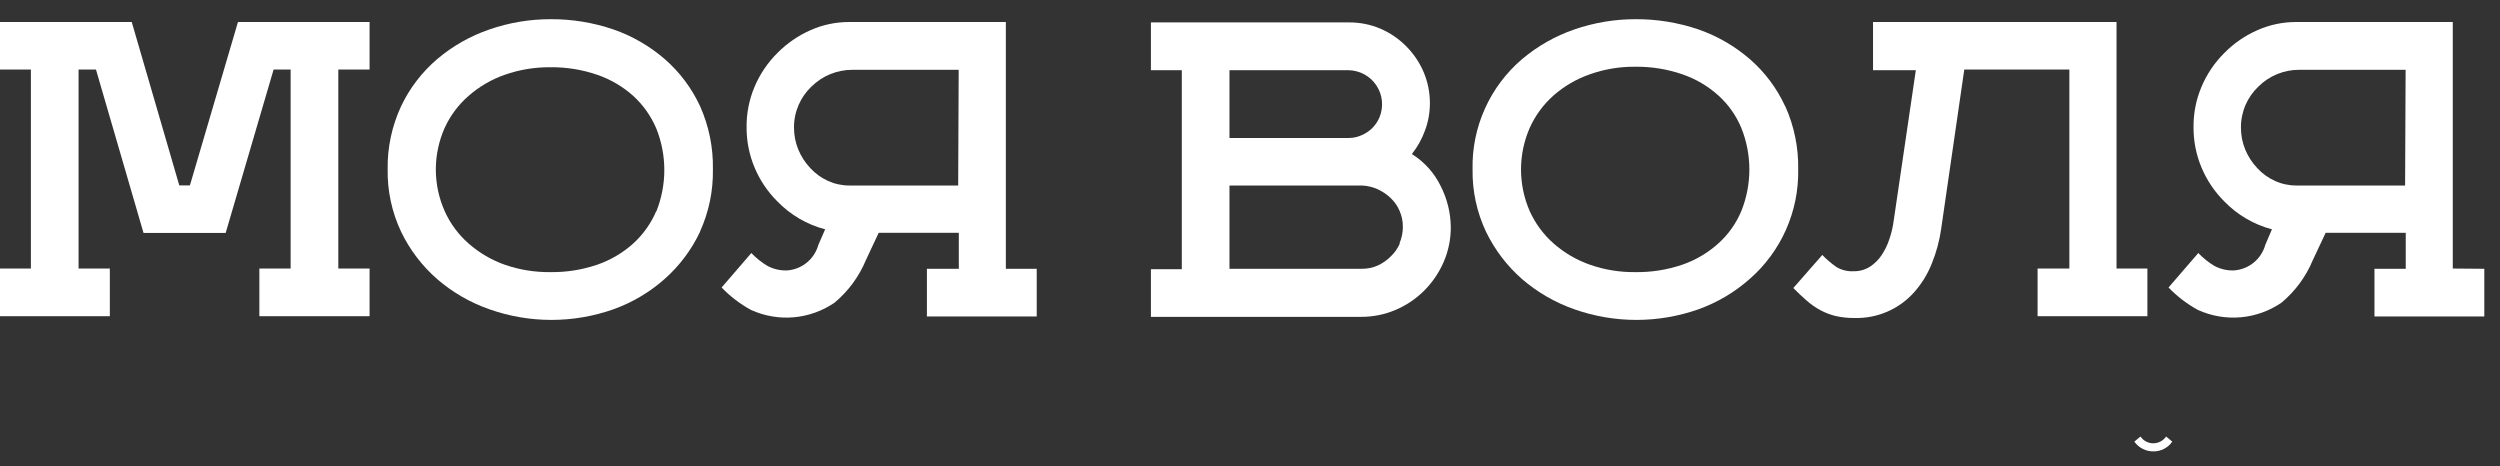 <svg width="118" height="22" viewBox="0 0 118 22" fill="none" xmlns="http://www.w3.org/2000/svg">
<rect x="0" y="0" width="118" height="22" fill="#333333" stroke="none"/>
<path d="M13.718 3.283V12.675H12.242V14.924H17.444V12.675H15.968V3.283H17.444V1.039H11.232L8.964 8.75H8.462L6.218 1.039H0V3.283H1.458V12.675H0V14.924H5.184V12.675H3.708V3.283H4.53L6.774 10.993H10.652L12.914 3.283H13.718Z" fill="white"/>
<path d="M33.044 10.921C33.459 10.004 33.666 9.007 33.649 8C33.67 6.972 33.463 5.952 33.044 5.013C32.65 4.161 32.081 3.403 31.374 2.787C30.663 2.173 29.842 1.699 28.955 1.39C28.001 1.065 26.999 0.901 25.991 0.906C25.007 0.905 24.03 1.068 23.1 1.39C22.199 1.699 21.364 2.172 20.638 2.787C19.919 3.4 19.337 4.159 18.932 5.013C18.497 5.948 18.28 6.969 18.297 8C18.282 9.015 18.499 10.021 18.932 10.939C19.343 11.793 19.924 12.554 20.638 13.177C21.362 13.801 22.197 14.284 23.1 14.598C24.994 15.267 27.061 15.267 28.955 14.598C29.846 14.279 30.667 13.793 31.374 13.165C32.077 12.542 32.645 11.783 33.044 10.933M30.975 9.966C30.726 10.548 30.355 11.07 29.886 11.496C29.393 11.937 28.818 12.276 28.193 12.493C27.476 12.737 26.723 12.856 25.967 12.844C25.236 12.852 24.51 12.734 23.82 12.493C23.195 12.272 22.618 11.933 22.12 11.496C21.637 11.073 21.251 10.551 20.989 9.966C20.714 9.347 20.571 8.677 20.571 8C20.571 7.323 20.714 6.653 20.989 6.035C21.254 5.456 21.639 4.94 22.12 4.523C22.618 4.087 23.195 3.75 23.82 3.531C24.509 3.289 25.236 3.168 25.967 3.174C26.724 3.164 27.477 3.285 28.193 3.531C28.817 3.746 29.393 4.083 29.886 4.523C30.355 4.951 30.726 5.475 30.975 6.059C31.483 7.32 31.483 8.729 30.975 9.99" fill="white"/>
<path d="M47.476 1.039H40.078C39.453 1.038 38.835 1.168 38.264 1.42C37.679 1.678 37.147 2.043 36.697 2.497C36.235 2.955 35.867 3.499 35.614 4.099C35.36 4.7 35.233 5.346 35.239 5.998C35.234 6.652 35.362 7.3 35.614 7.903C35.865 8.506 36.233 9.052 36.697 9.512C37.313 10.146 38.091 10.6 38.947 10.824L38.627 11.556C38.535 11.889 38.342 12.186 38.072 12.403C37.803 12.62 37.472 12.747 37.127 12.765C36.81 12.773 36.498 12.698 36.219 12.547C35.941 12.381 35.687 12.177 35.463 11.943L34.06 13.57C34.465 13.991 34.932 14.348 35.445 14.628C36.077 14.916 36.773 15.036 37.465 14.976C38.157 14.915 38.822 14.677 39.395 14.283C40.041 13.742 40.547 13.054 40.871 12.275L41.475 10.987H45.256V12.687H43.75V14.936H48.933V12.687H47.476V1.039ZM45.226 8.756H40.096C39.746 8.758 39.399 8.683 39.08 8.538C38.764 8.395 38.48 8.189 38.245 7.933C38.008 7.681 37.817 7.388 37.683 7.068C37.544 6.733 37.474 6.373 37.477 6.01C37.475 5.646 37.55 5.286 37.695 4.952C37.837 4.626 38.042 4.332 38.3 4.087C38.815 3.577 39.511 3.293 40.236 3.295H45.25L45.226 8.756Z" fill="white"/>
<path d="M66.656 7.25C66.915 6.92 67.119 6.551 67.261 6.156C67.414 5.746 67.492 5.311 67.491 4.874C67.493 4.362 67.39 3.856 67.189 3.386C66.993 2.934 66.714 2.524 66.366 2.177C66.019 1.827 65.609 1.548 65.156 1.354C64.686 1.154 64.179 1.054 63.668 1.058H54.323V3.313H55.781V12.705H54.323V14.955H64.243C64.802 14.958 65.356 14.847 65.87 14.628C66.373 14.414 66.831 14.107 67.219 13.721C67.606 13.333 67.918 12.876 68.138 12.373C68.364 11.852 68.48 11.29 68.477 10.722C68.471 10.046 68.307 9.382 67.999 8.78C67.7 8.165 67.235 7.646 66.656 7.281M58.031 3.313H63.644C63.907 3.317 64.164 3.384 64.395 3.509C64.626 3.635 64.822 3.815 64.967 4.034C65.112 4.253 65.201 4.504 65.227 4.765C65.252 5.026 65.213 5.29 65.114 5.533C65.036 5.72 64.923 5.89 64.781 6.035C64.635 6.181 64.463 6.298 64.273 6.38C64.083 6.466 63.877 6.512 63.668 6.513H58.031V3.313ZM66.07 11.502C65.967 11.729 65.821 11.935 65.64 12.107C65.465 12.282 65.26 12.425 65.035 12.53C64.794 12.638 64.531 12.691 64.267 12.687H58.031V8.756H64.297C64.555 8.769 64.807 8.831 65.041 8.938C65.264 9.043 65.469 9.184 65.646 9.355C65.826 9.525 65.968 9.731 66.063 9.96C66.166 10.194 66.217 10.448 66.215 10.704C66.216 10.972 66.162 11.237 66.057 11.484" fill="white"/>
<path d="M84.258 5.013C83.866 4.161 83.297 3.402 82.588 2.787C81.877 2.173 81.056 1.699 80.169 1.39C79.213 1.065 78.209 0.901 77.199 0.906C76.215 0.905 75.238 1.069 74.308 1.39C73.408 1.7 72.573 2.174 71.846 2.787C71.093 3.428 70.492 4.228 70.087 5.13C69.682 6.031 69.483 7.012 69.505 8C69.49 9.015 69.707 10.021 70.14 10.939C70.553 11.792 71.133 12.553 71.846 13.177C72.57 13.8 73.406 14.282 74.308 14.598C76.204 15.267 78.272 15.267 80.169 14.598C81.059 14.278 81.88 13.792 82.588 13.165C83.321 12.524 83.905 11.73 84.3 10.841C84.695 9.951 84.891 8.986 84.875 8.012C84.896 6.984 84.689 5.964 84.27 5.025M82.189 9.966C81.944 10.55 81.572 11.073 81.1 11.496C80.608 11.938 80.032 12.277 79.407 12.493C78.69 12.737 77.937 12.856 77.181 12.844C76.452 12.853 75.727 12.734 75.04 12.493C74.413 12.272 73.834 11.933 73.334 11.496C72.853 11.072 72.467 10.55 72.203 9.966C71.932 9.346 71.792 8.677 71.792 8C71.792 7.324 71.932 6.654 72.203 6.035C72.467 5.448 72.852 4.925 73.334 4.499C73.834 4.063 74.413 3.726 75.04 3.507C75.727 3.264 76.452 3.143 77.181 3.15C77.938 3.14 78.691 3.261 79.407 3.507C80.032 3.721 80.608 4.058 81.1 4.499C81.573 4.924 81.944 5.448 82.189 6.035C82.697 7.296 82.697 8.704 82.189 9.966Z" fill="white"/>
<path d="M91.625 10.788L92.714 3.283H97.674V12.675H96.174V14.924H101.357V12.675H99.9V1.039H88.407V3.313H90.427L89.381 10.425C89.343 10.715 89.276 11.001 89.181 11.278C89.096 11.545 88.974 11.8 88.818 12.034C88.675 12.253 88.487 12.44 88.268 12.584C88.036 12.733 87.764 12.809 87.488 12.802C87.204 12.818 86.921 12.748 86.677 12.602C86.437 12.435 86.214 12.244 86.012 12.034L84.645 13.594C84.869 13.818 85.08 14.023 85.286 14.198C85.484 14.372 85.701 14.522 85.933 14.646C86.16 14.768 86.402 14.859 86.653 14.918C86.939 14.981 87.231 15.012 87.524 15.009C88.054 15.025 88.58 14.925 89.067 14.716C89.554 14.508 89.99 14.194 90.343 13.799C90.697 13.402 90.979 12.945 91.177 12.451C91.394 11.919 91.544 11.362 91.625 10.794" fill="white"/>
<path d="M115.771 12.675V1.039H108.374C107.749 1.038 107.131 1.168 106.559 1.42C105.973 1.676 105.441 2.041 104.992 2.497C104.53 2.955 104.162 3.499 103.91 4.099C103.656 4.7 103.528 5.346 103.535 5.998C103.53 6.652 103.657 7.3 103.91 7.903C104.161 8.506 104.529 9.052 104.992 9.512C105.607 10.146 106.383 10.599 107.236 10.824L106.922 11.556C106.83 11.889 106.636 12.185 106.367 12.402C106.098 12.619 105.767 12.746 105.422 12.765C105.106 12.773 104.793 12.698 104.515 12.548C104.237 12.381 103.982 12.177 103.759 11.943L102.355 13.57C102.76 13.991 103.228 14.348 103.74 14.628C104.372 14.916 105.068 15.036 105.761 14.976C106.453 14.915 107.118 14.677 107.69 14.283C108.336 13.742 108.843 13.054 109.166 12.275L109.771 10.987H113.551V12.687H112.075V14.936H117.259V12.687L115.771 12.675ZM113.521 8.756H108.392C108.041 8.758 107.695 8.683 107.376 8.538C107.059 8.395 106.775 8.189 106.541 7.933C106.303 7.681 106.112 7.388 105.978 7.068C105.839 6.733 105.769 6.373 105.773 6.01C105.771 5.646 105.845 5.286 105.99 4.952C106.132 4.626 106.338 4.332 106.595 4.087C106.849 3.833 107.151 3.633 107.484 3.497C107.816 3.361 108.172 3.292 108.531 3.295H113.545L113.521 8.756Z" fill="white"/>
<path d="M101.617 21.305C101.796 21.311 101.973 21.272 102.132 21.191C102.292 21.111 102.429 20.992 102.531 20.845L102.24 20.604C102.173 20.702 102.083 20.782 101.977 20.838C101.872 20.894 101.755 20.923 101.635 20.924C101.516 20.924 101.399 20.895 101.293 20.839C101.188 20.783 101.098 20.702 101.031 20.604L100.74 20.845C100.843 20.991 100.98 21.109 101.14 21.189C101.299 21.269 101.475 21.309 101.654 21.305" fill="white"/>
</svg>
